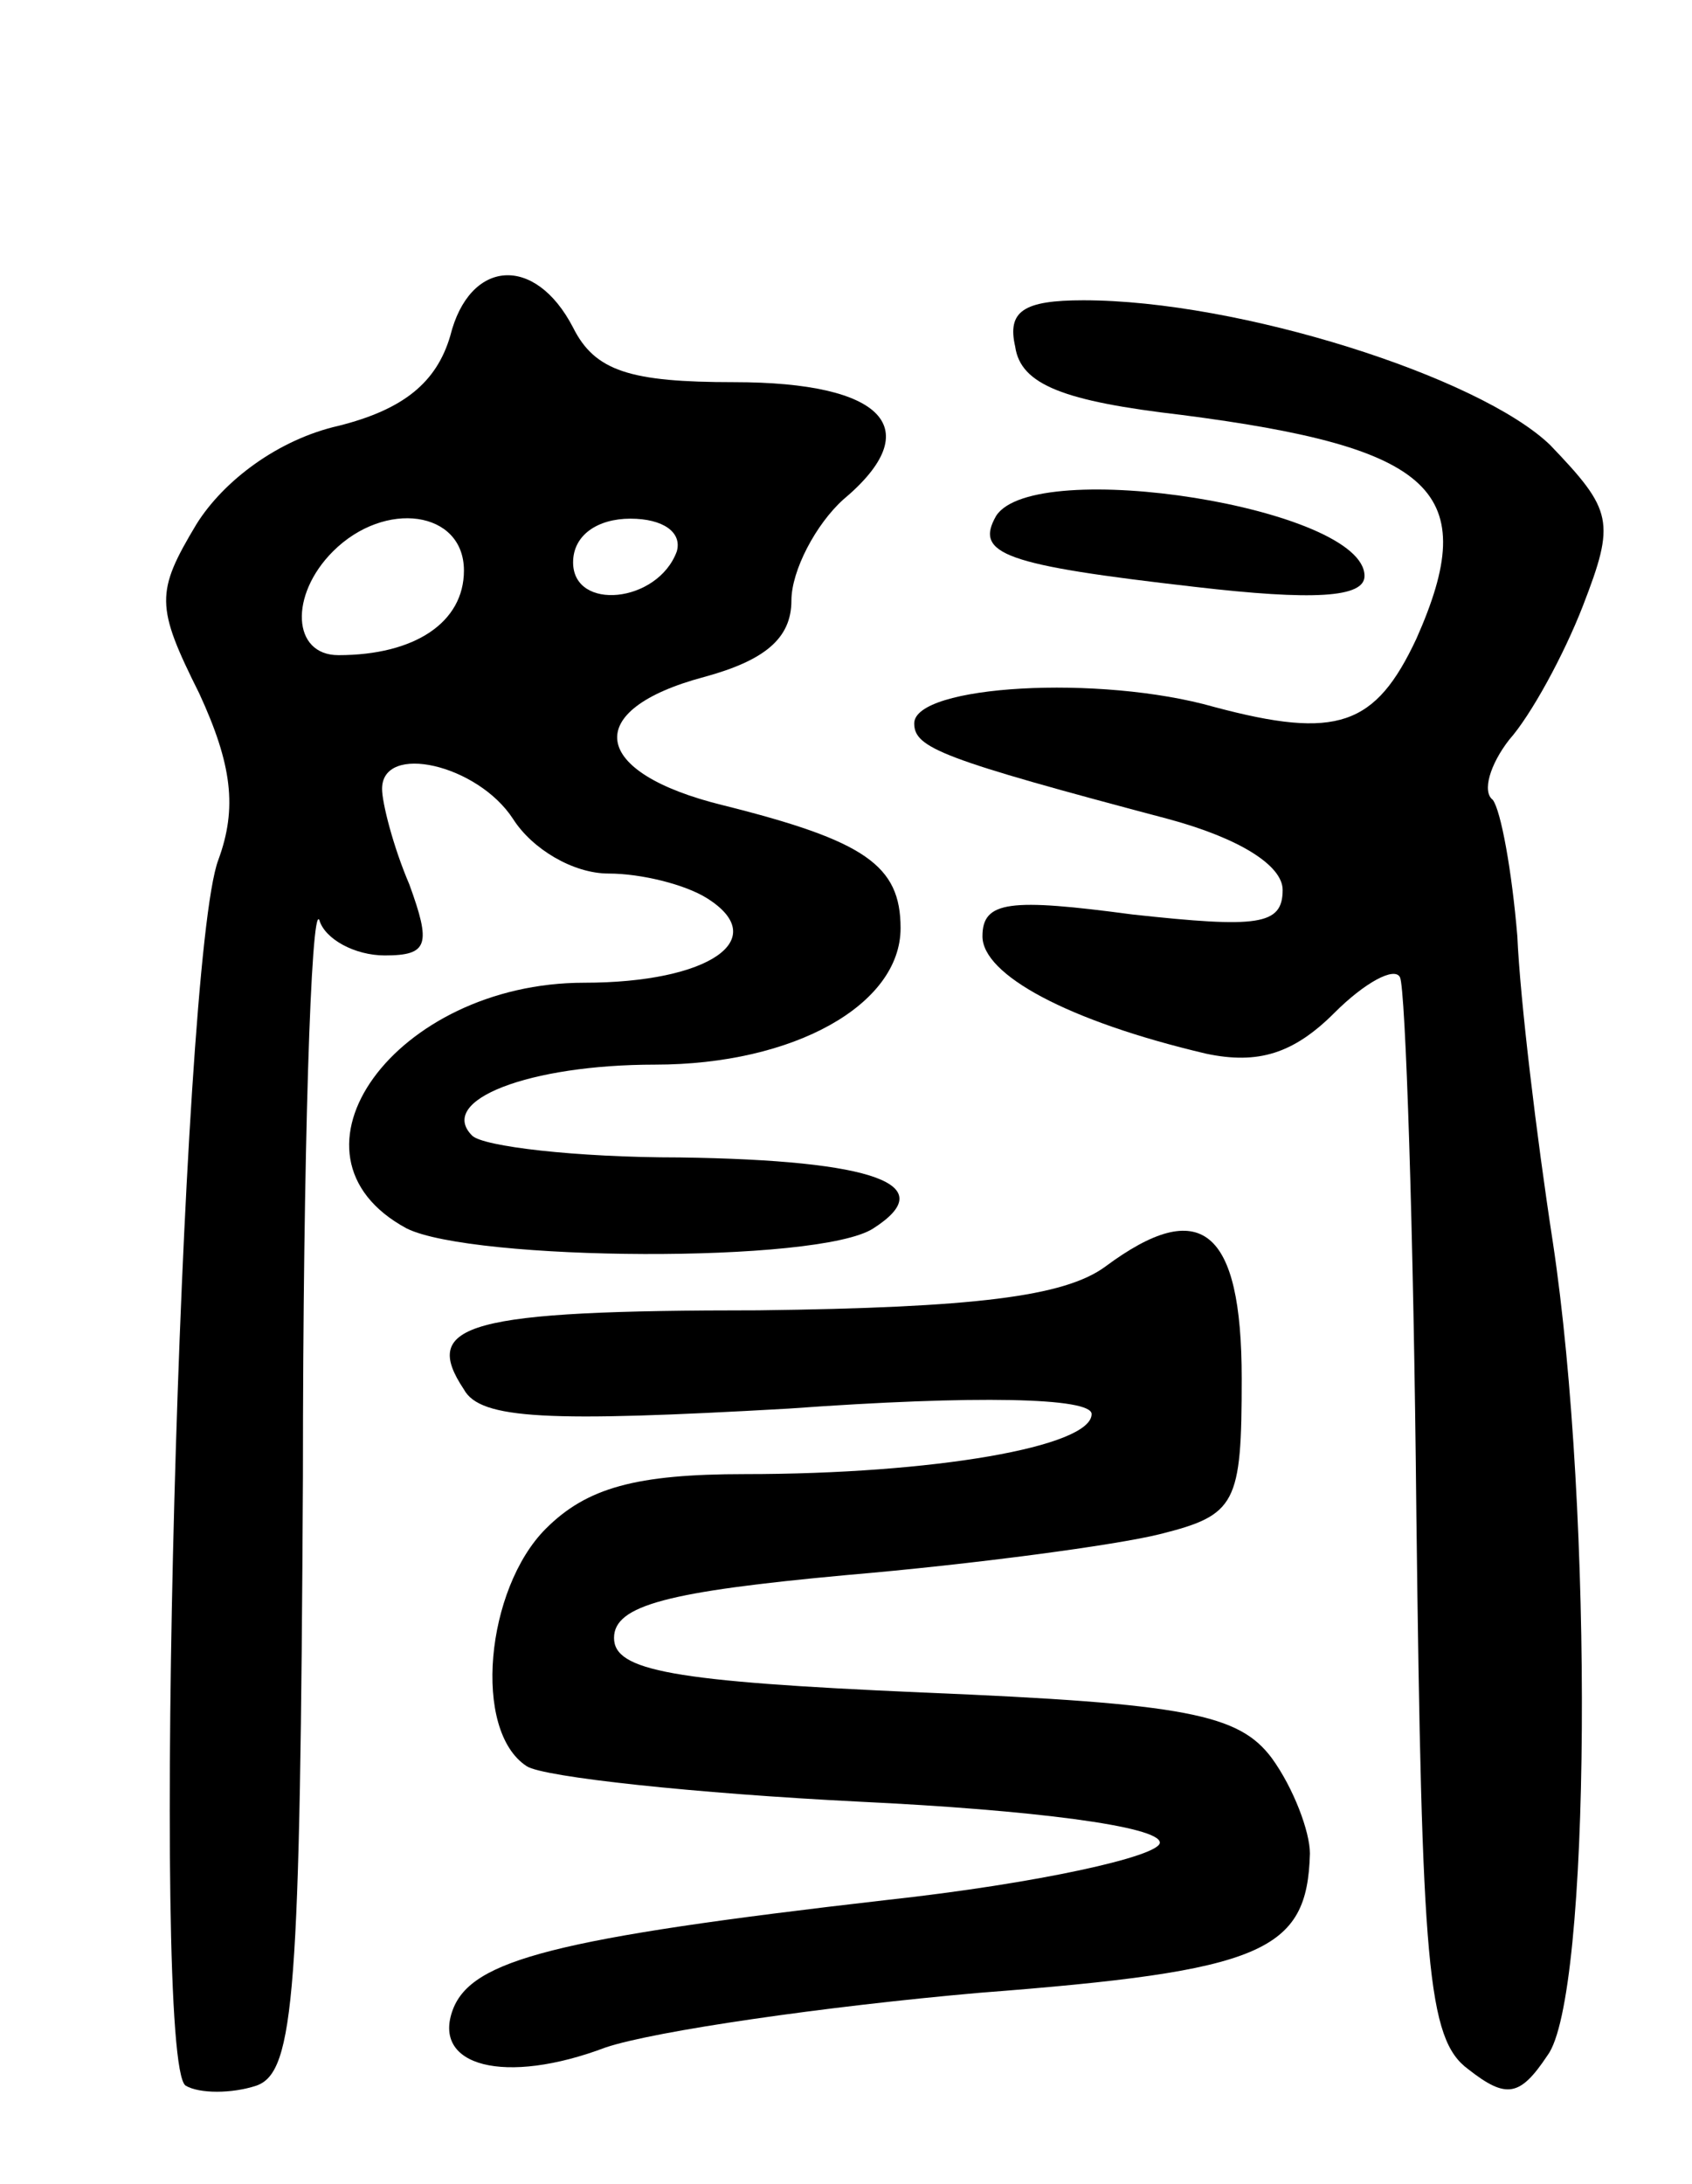<svg version="1.0" xmlns="http://www.w3.org/2000/svg"
 width="62pt" height="80pt" viewBox="0 0 62 80"
 preserveAspectRatio="xMidYMid meet">
<g transform="translate(0,80) scale(0.1,-0.1)"
fill="#000000" stroke="none">
<path d="M165 677 c-5 -17 -17 -27 -41 -33 -22 -5 -42 -20 -52 -36 -15 -25
-15 -30 1 -62 12 -26 14 -42 7 -61 -14 -37 -25 -440 -12 -449 5 -3 17 -3 26 0
14 5 16 34 17 223 0 119 3 210 6 204 2 -7 13 -13 24 -13 16 0 17 4 9 26 -6 14
-10 30 -10 35 0 17 35 9 48 -11 7 -11 22 -20 35 -20 12 0 28 -4 36 -9 24 -15
1 -31 -45 -31 -69 0 -115 -63 -65 -90 24 -12 151 -13 171 0 25 16 1 25 -71 26
-38 0 -72 4 -76 8 -13 13 21 26 67 26 51 0 90 22 90 50 0 23 -13 32 -65 45
-49 12 -52 35 -7 47 22 6 32 14 32 28 0 11 9 28 19 37 31 26 15 43 -40 43 -38
0 -51 4 -59 20 -14 27 -38 25 -45 -3z m5 -86 c0 -19 -18 -31 -46 -31 -17 0
-18 22 -2 38 19 19 48 15 48 -7z m78 7 c-7 -19 -38 -22 -38 -4 0 10 9 16 21
16 12 0 19 -5 17 -12z"/>
<path d="M372 673 c2 -14 18 -20 61 -25 93 -12 110 -28 86 -82 -15 -32 -29
-37 -74 -25 -42 12 -110 8 -110 -6 0 -9 10 -13 93 -35 26 -7 42 -17 42 -26 0
-13 -9 -14 -55 -9 -45 6 -55 5 -55 -8 0 -14 31 -31 82 -43 19 -4 32 0 47 15
11 11 22 17 24 13 2 -4 5 -92 6 -197 2 -165 4 -192 19 -203 14 -11 19 -10 29
5 16 21 17 199 2 298 -6 39 -12 89 -13 112 -2 24 -6 46 -9 50 -4 3 -1 13 6 22
8 9 20 31 27 49 12 31 11 35 -12 59 -26 25 -114 53 -171 53 -22 0 -28 -4 -25
-17z"/>
<path d="M365 611 c-8 -14 3 -18 73 -26 43 -5 62 -4 62 4 0 25 -121 44 -135
22z"/>
<path d="M405 336 c-15 -11 -48 -15 -127 -16 -107 0 -124 -5 -108 -29 6 -11
31 -12 119 -7 69 5 111 4 111 -2 0 -12 -58 -22 -127 -22 -40 0 -58 -5 -73 -20
-22 -22 -27 -74 -7 -87 6 -4 62 -10 122 -13 63 -3 110 -9 110 -15 0 -5 -45
-15 -100 -21 -122 -14 -152 -22 -159 -40 -8 -21 19 -28 56 -14 18 6 80 15 137
20 104 8 120 15 121 51 0 8 -6 24 -14 35 -12 16 -31 20 -128 24 -92 4 -113 8
-113 20 0 12 20 17 85 23 47 4 99 11 115 15 28 7 30 11 30 57 0 55 -15 67 -50
41z"/>
</g>
</svg>
